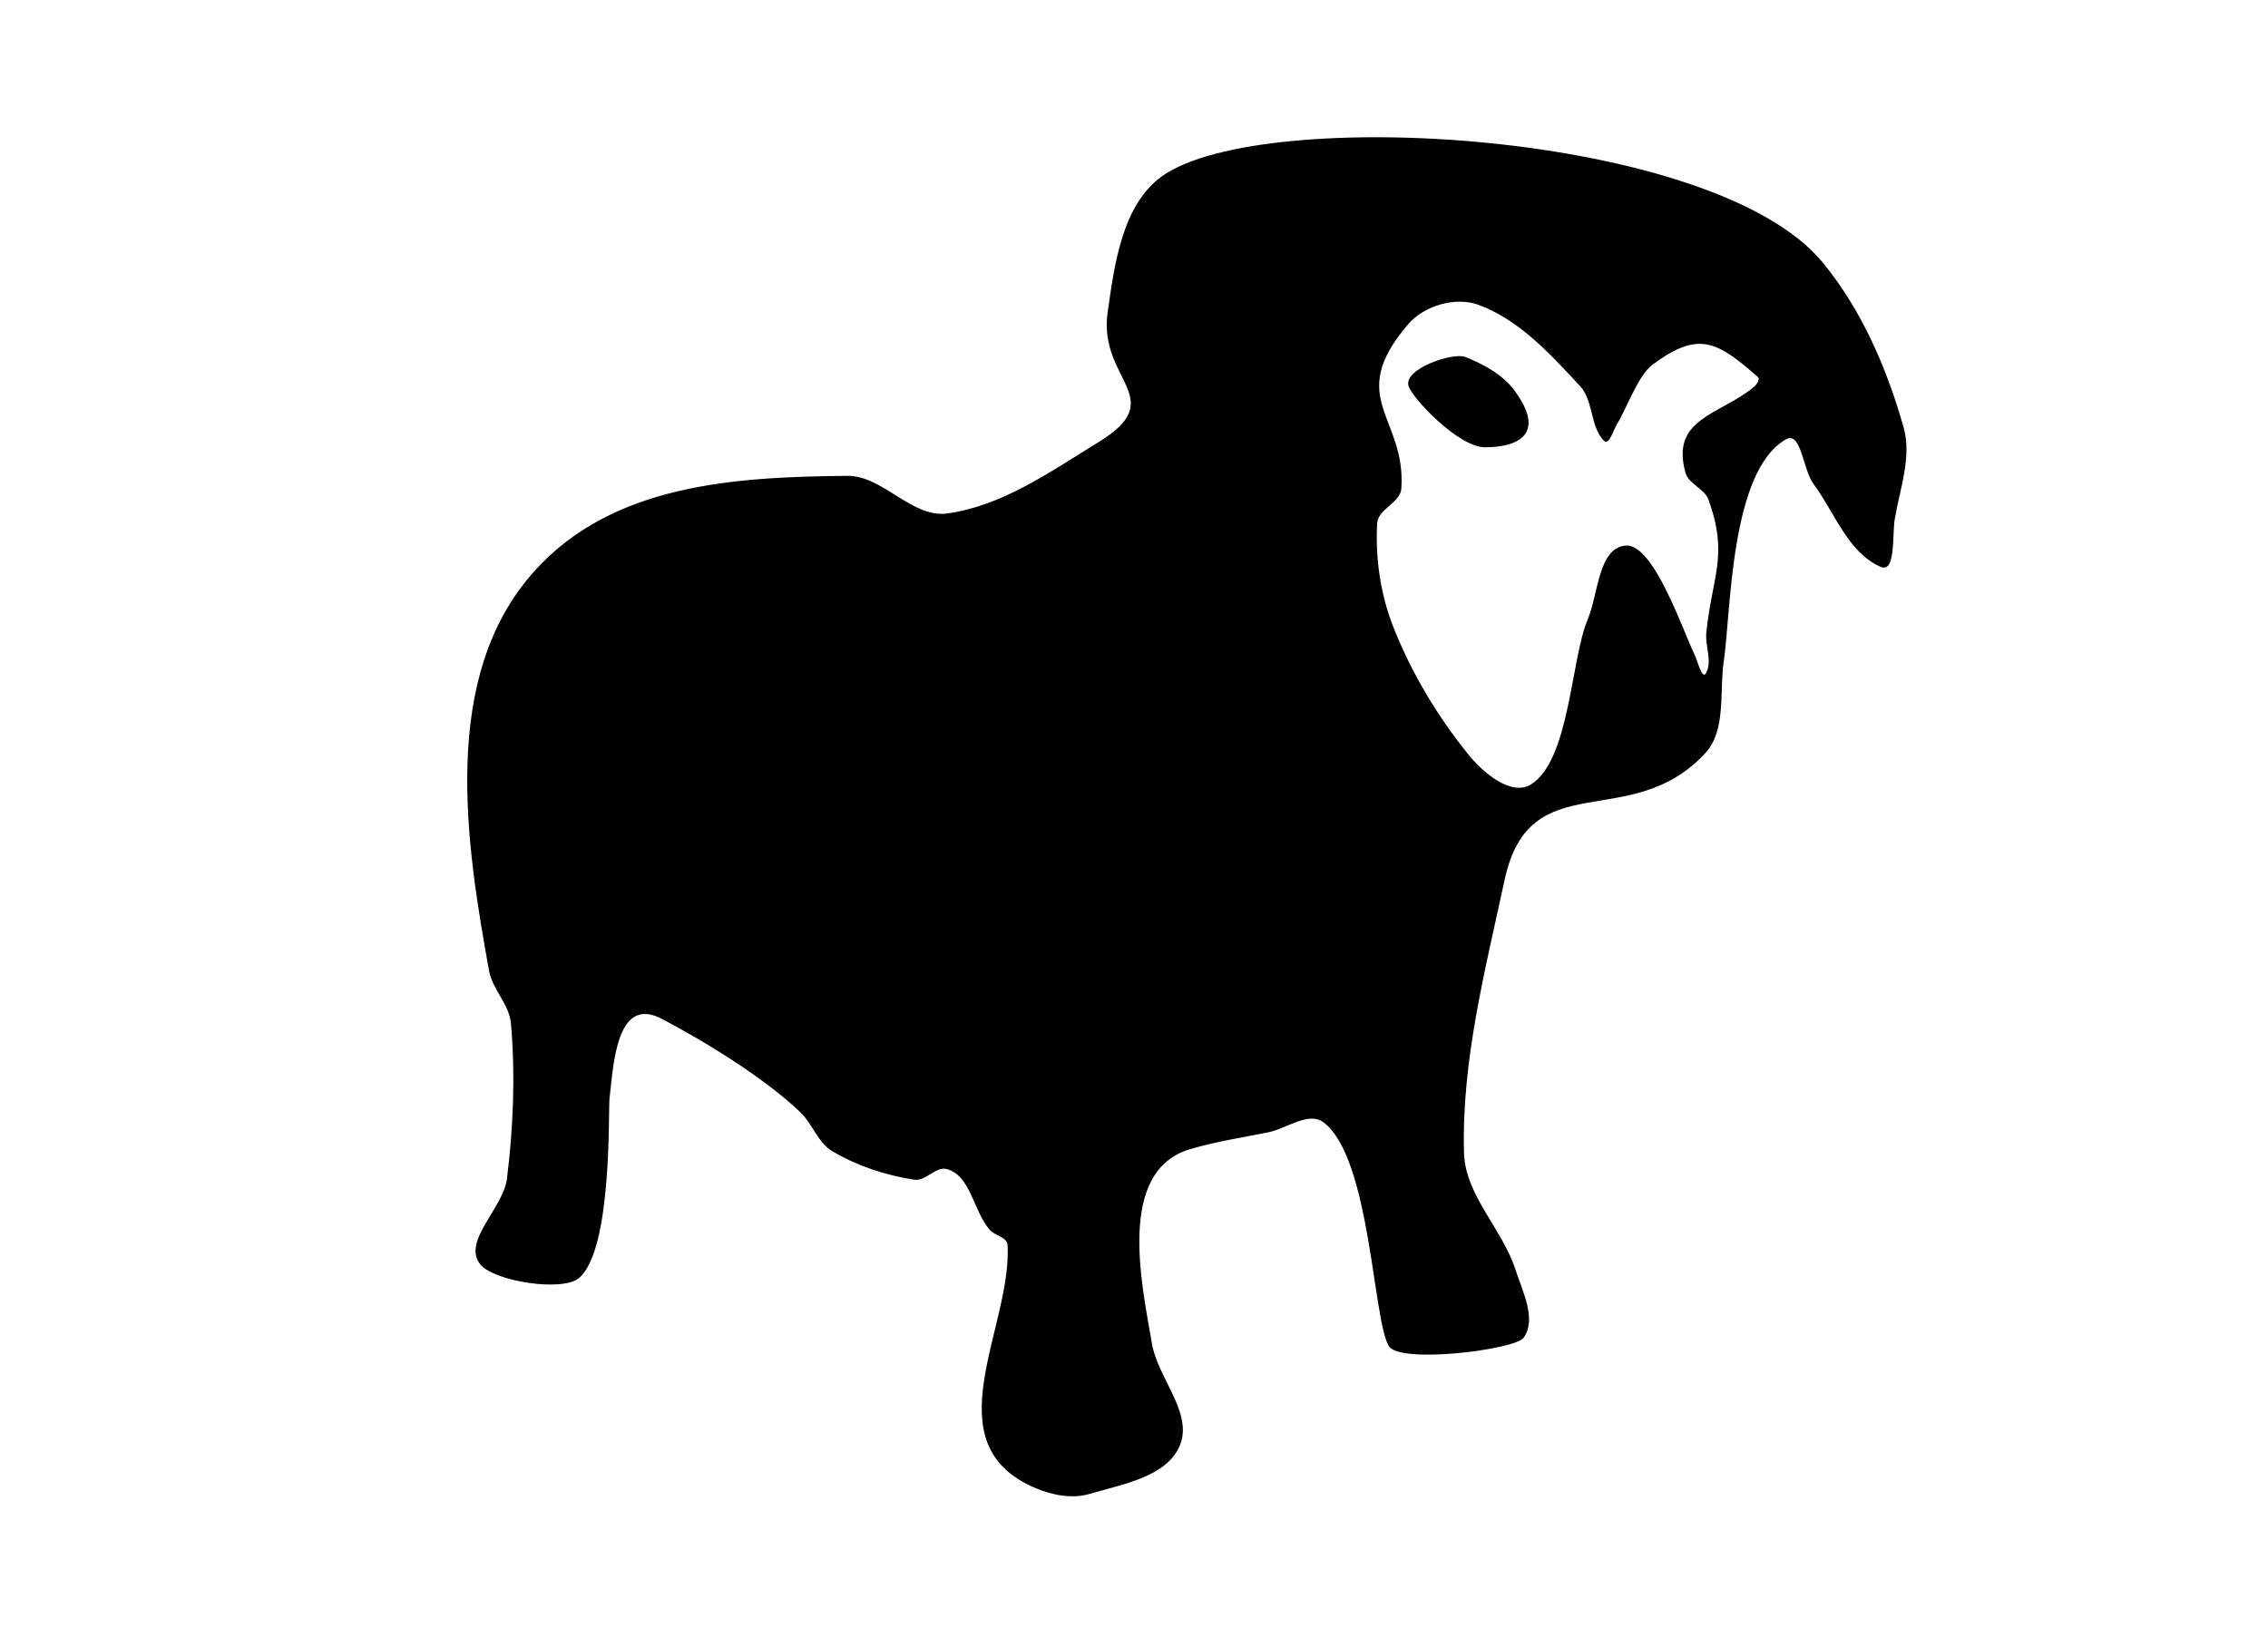 <svg viewBox="0,0,320,231" style="enable-background:new 0 0 320 231;" version="1.1" xmlns="http://www.w3.org/2000/svg">
  <g id="layer0">
    <path d="M 257.13 37 C 262.65 43.68 266.24 52 268.59 60.34 C 269.77 64.5 268.05 68.99 267.34 73.25 C 266.96 75.57 267.5 80.94 265.34 80 C 260.73 77.99 258.84 72.3 255.84 68.25 C 254.39 66.29 254.13 60.8 252 62 C 244.09 66.47 244.24 86.42 243.22 93.25 C 242.56 97.64 243.61 103.05 240.59 106.31 C 230.03 117.74 215.84 107.63 212.28 124.22 C 209.56 136.9 206.2 149.75 206.56 162.72 C 206.73 168.7 211.98 173.46 213.81 179.16 C 214.81 182.24 216.85 186.17 214.97 188.81 C 213.79 190.48 197.57 192.53 195.97 190 C 193.69 186.38 193.4 163.45 186.75 158.41 C 184.64 156.81 181.53 159.29 178.94 159.81 C 175.25 160.55 171.51 161.12 167.91 162.19 C 157.46 165.29 161.13 181.39 162.53 189.63 C 163.36 194.52 168.37 199.41 166.47 204 C 164.63 208.45 158.36 209.47 153.75 210.84 C 151.32 211.57 148.53 211.04 146.19 210.06 C 131.26 203.83 142.83 187.46 142.16 175.69 C 142.09 174.6 140.38 174.41 139.66 173.59 C 137.33 170.97 136.98 165.9 133.59 165 C 132.04 164.58 130.59 166.75 129 166.5 C 124.98 165.88 120.97 164.57 117.47 162.5 C 115.42 161.29 114.65 158.65 112.94 157 C 107.95 152.19 99.41 146.95 93.34 143.78 C 86.88 140.41 86.55 150.58 86 155 C 85.8 156.64 86.44 176.38 81.69 180.38 C 79.32 182.37 69.77 180.83 67.81 178.5 C 65.08 175.26 71.01 170.55 71.53 166.34 C 72.43 159.1 72.72 151.72 72.09 144.44 C 71.86 141.76 69.48 139.64 69 137 C 65.76 119.04 62.01 95.51 75.38 80.63 C 86.44 68.3 103.7 67.31 119.56 67.16 C 124.57 67.11 128.66 73.14 133.63 72.47 C 141.44 71.41 148.3 66.5 155.03 62.38 C 165.13 56.18 154.93 53.69 156.28 44.09 C 157.24 37.25 158.36 28.84 164 24.84 C 178.18 14.8 241.77 18.43 257.13 37 Z M 198.69 45.75 C 189.69 56.24 198.42 58.79 197.72 68.97 C 197.58 70.95 194.43 71.86 194.31 73.84 C 194.03 78.78 194.78 83.9 196.59 88.5 C 199.14 94.96 202.8 101.06 207.16 106.47 C 209.21 109.02 213.22 112.44 216 110.72 C 221.48 107.33 221.64 93.02 224 87.47 C 225.53 83.85 225.49 77.26 229.41 77 C 233.3 76.74 237.36 88.79 239.03 92.25 C 239.5 93.22 240.15 95.97 240.69 95.03 C 241.65 93.36 240.55 91.17 240.75 89.25 C 241.6 81.16 243.9 78.44 241.06 70.53 C 240.5 68.96 238.26 68.33 237.81 66.72 C 235.68 59.09 242.48 58.62 247.38 54.69 C 247.8 54.35 248.41 53.55 248 53.19 C 242.2 48.09 239.63 46.68 233.16 51.47 C 231.15 52.95 229.51 57.64 228.16 59.84 C 227.63 60.7 227.01 62.94 226.31 62.22 C 224.35 60.21 224.84 56.56 222.94 54.5 C 218.77 49.99 214.31 45.09 208.53 43 C 205.33 41.84 200.91 43.16 198.69 45.75 Z" fill="#000000"/>
    <path d="M 97.66 108.06 C 98.39 106.74 96.93 109.36 97.66 108.06 Z" fill="#000000"/>
    <path d="M 91.84 78.5 C 93.08 77.04 91.07 82.62 91.03 80.91 C 91.01 80.06 91.3 79.15 91.84 78.5 Z" fill="#000000"/>
    <path d="M 206.75 50.38 C 205.08 49.7 198.11 51.97 198.72 54.44 C 199.11 56.02 205.73 63.15 209.56 63.13 C 214.84 63.09 217.91 60.85 213.69 55.13 C 212.03 52.87 209.35 51.42 206.75 50.38 Z" fill="#000000"/>
  </g>
</svg>